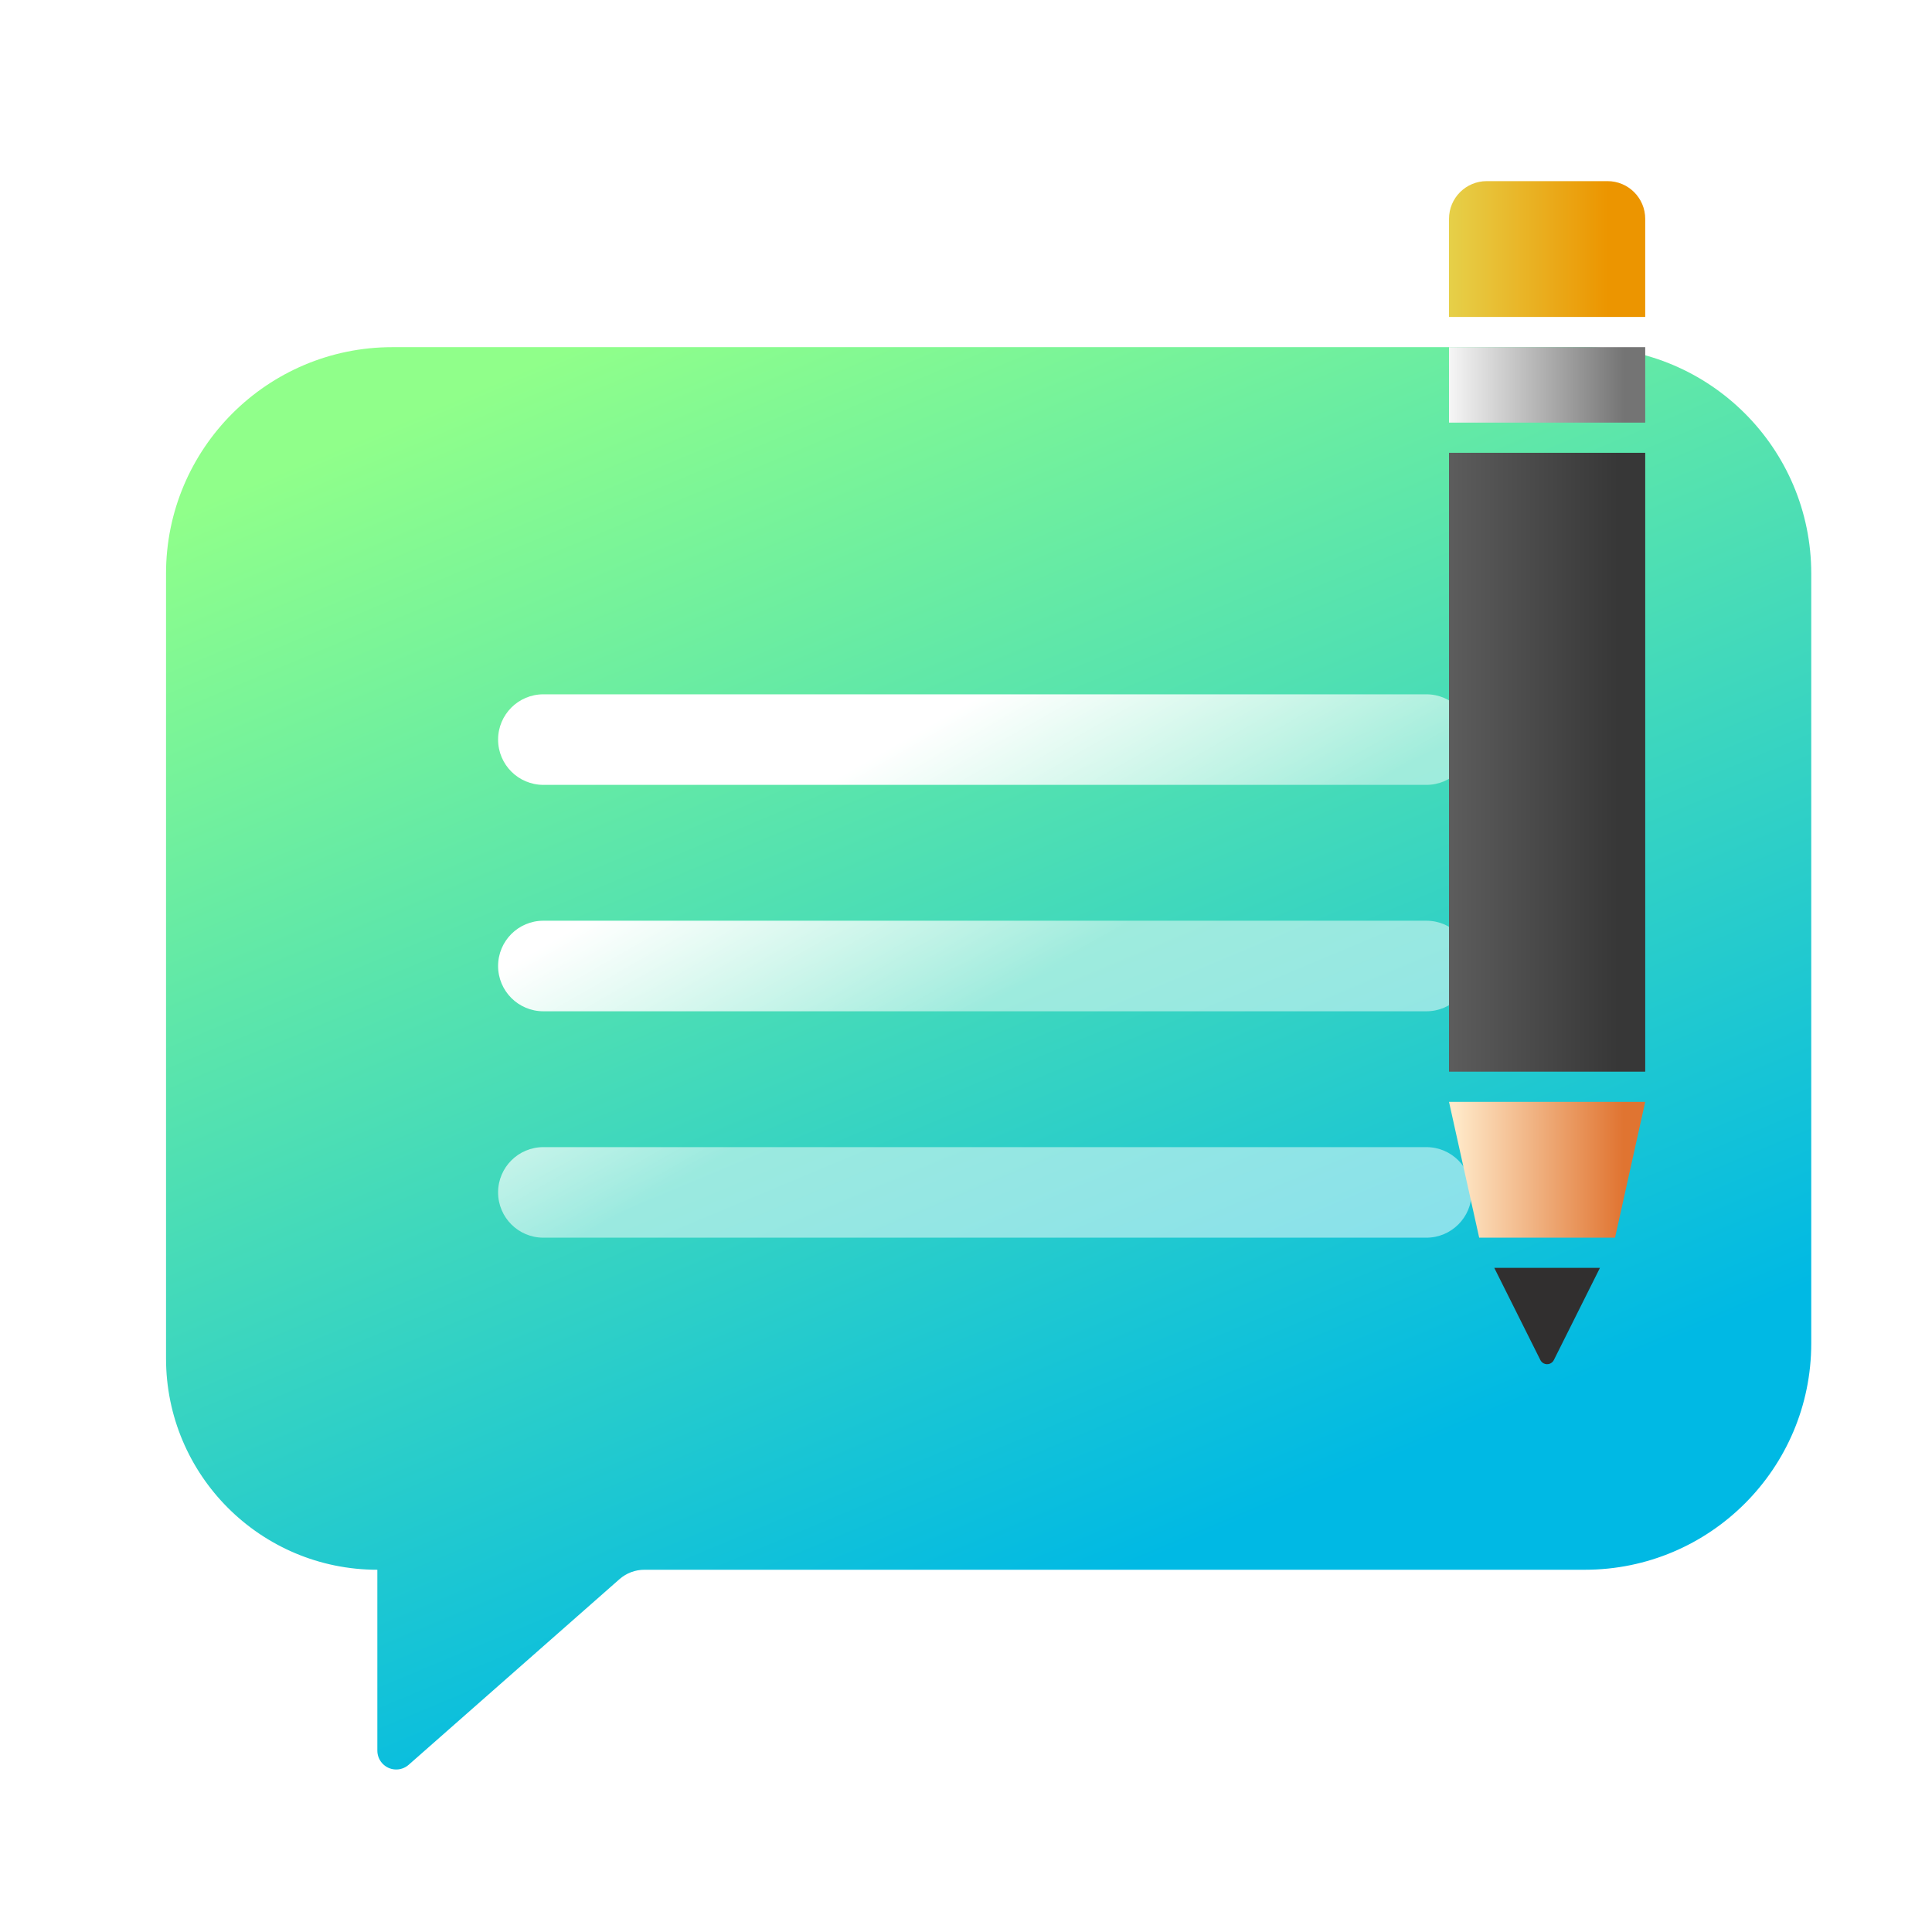 <svg xmlns="http://www.w3.org/2000/svg" width="128" height="128" viewBox="0 0 128 128">
  <defs>
    <filter id="deepin-feedback-a" width="129.4%" height="137.6%" x="-14.7%" y="-22.9%" filterUnits="objectBoundingBox">
      <feOffset dy="2" in="SourceAlpha" result="shadowOffsetOuter1"/>
      <feGaussianBlur in="shadowOffsetOuter1" result="shadowBlurOuter1" stdDeviation="3"/>
      <feComposite in="shadowBlurOuter1" in2="SourceAlpha" operator="out" result="shadowBlurOuter1"/>
      <feColorMatrix in="shadowBlurOuter1" result="shadowMatrixOuter1" values="0 0 0 0 0   0 0 0 0 0   0 0 0 0 0  0 0 0 0.2 0"/>
      <feMerge>
        <feMergeNode in="shadowMatrixOuter1"/>
        <feMergeNode in="SourceGraphic"/>
      </feMerge>
    </filter>
    <linearGradient id="deepin-feedback-b" x1="26.222%" x2="66.963%" y1="-1.443%" y2="82.254%">
      <stop offset="0%" stop-color="#90FF8A"/>
      <stop offset="100%" stop-color="#00B9E4"/>
    </linearGradient>
    <linearGradient id="deepin-feedback-c" x1="45.043%" x2="16.292%" y1="62.53%" y2="34.424%">
      <stop offset="0%" stop-color="#FFF" stop-opacity=".494"/>
      <stop offset="100%" stop-color="#FFF"/>
    </linearGradient>
    <filter id="deepin-feedback-d" width="284.6%" height="130.4%" x="-92.3%" y="-15.2%" filterUnits="objectBoundingBox">
      <feOffset dy="2" in="SourceAlpha" result="shadowOffsetOuter1"/>
      <feGaussianBlur in="shadowOffsetOuter1" result="shadowBlurOuter1" stdDeviation="2"/>
      <feColorMatrix in="shadowBlurOuter1" result="shadowMatrixOuter1" values="0 0 0 0 0   0 0 0 0 0   0 0 0 0 0  0 0 0 0.35 0"/>
      <feMerge>
        <feMergeNode in="shadowMatrixOuter1"/>
        <feMergeNode in="SourceGraphic"/>
      </feMerge>
    </filter>
    <linearGradient id="deepin-feedback-e" x1="0%" x2="80.854%" y1="33.666%" y2="33.666%">
      <stop offset="0%" stop-color="#E6D049"/>
      <stop offset="100%" stop-color="#EC9500"/>
    </linearGradient>
    <linearGradient id="deepin-feedback-f" x1="0%" x2="89.296%" y1="55.519%" y2="55.519%">
      <stop offset="0%" stop-color="#F6F6F6"/>
      <stop offset="100%" stop-color="#747474"/>
    </linearGradient>
    <linearGradient id="deepin-feedback-g" x1="-3.437%" x2="86.205%" y1="31.932%" y2="31.932%">
      <stop offset="0%" stop-color="#5E5E5E"/>
      <stop offset="100%" stop-color="#373737"/>
    </linearGradient>
    <linearGradient id="deepin-feedback-h" x1="2.516%" x2="88.854%" y1="32.939%" y2="32.939%">
      <stop offset="0%" stop-color="#FFEACA"/>
      <stop offset="100%" stop-color="#E07431"/>
    </linearGradient>
  </defs>
  <g fill="none" fill-rule="evenodd" filter="url(#deepin-feedback-a)" transform="translate(11 8)">
    <path fill="url(#deepin-feedback-b)" d="M15,13 L94,13 C102.284,13 109,19.716 109,28 L109,79 C109,87.284 102.284,94 94,94 L31.694,94 C31.086,94 30.498,94.222 30.042,94.624 L16.076,106.922 C15.558,107.378 14.768,107.328 14.312,106.81 C14.111,106.582 14,106.288 14,105.984 L14,94 L14,94 C6.268,94 9.46895252e-16,87.732 0,80 L0,28 C-1.01453063e-15,19.716 6.716,13 15,13 Z"/>
    <path fill="url(#deepin-feedback-c)" fill-rule="nonzero" d="M83.5,66 C85.157,66 86.5,67.343 86.5,69 C86.5,70.657 85.157,72 83.5,72 L25,72 C23.343,72 22,70.657 22,69 C22,67.343 23.343,66 25,66 L83.5,66 Z M83.5,51 C85.157,51 86.5,52.343 86.5,54 C86.5,55.657 85.157,57 83.5,57 L25,57 C23.343,57 22,55.657 22,54 C22,52.343 23.343,51 25,51 L83.5,51 Z M83.5,36 C85.157,36 86.5,37.343 86.5,39 C86.5,40.657 85.157,42 83.5,42 L25,42 C23.343,42 22,40.657 22,39 C22,37.343 23.343,36 25,36 L83.5,36 Z"/>
    <g filter="url(#deepin-feedback-d)" transform="translate(85)">
      <path fill="url(#deepin-feedback-e)" d="M2.5,0 L10.5,0 C11.881,-2.53632657e-16 13,1.119 13,2.5 L13,9 L13,9 L0,9 L0,2.5 C-1.69088438e-16,1.119 1.119,2.53632657e-16 2.5,0 Z"/>
      <rect width="13" height="5" y="11" fill="url(#deepin-feedback-f)"/>
      <rect width="13" height="41" y="18" fill="url(#deepin-feedback-g)"/>
      <polygon fill="url(#deepin-feedback-h)" points="0 61 13 61 11 70 2 70"/>
      <path fill="#312F2F" d="M3,72 L10,72 L6.947,78.106 C6.824,78.353 6.523,78.453 6.276,78.329 C6.18,78.281 6.101,78.202 6.053,78.106 L3,72 L3,72 Z"/>
    </g>
  </g>
</svg>
